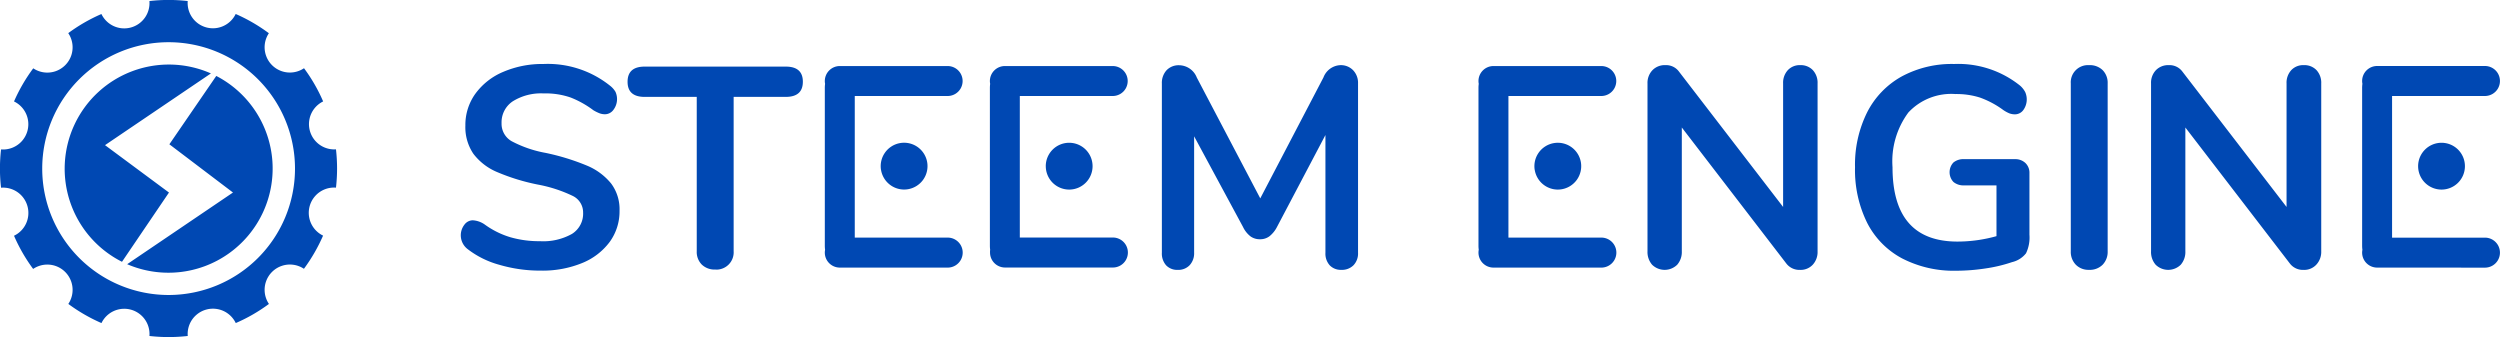 <svg xmlns="http://www.w3.org/2000/svg" viewBox="0 0 237.366 32">
<defs><style>.a{fill:#0048b3;}</style></defs>
<g transform="translate(-139 -16)">
<g transform="translate(139 16)">
<path class="a" d="M14.189,31.9a2.4,2.4,0,0,0-4.555-1.225,16.134,16.134,0,0,1-3.147-1.818,2.4,2.4,0,0,0-3.34-3.323,15.942,15.942,0,0,1-1.816-3.15,2.4,2.4,0,0,0,1.282-2.787A2.4,2.4,0,0,0,.1,17.823a15.924,15.924,0,0,1,0-3.636A2.4,2.4,0,0,0,1.331,9.632,16.022,16.022,0,0,1,3.157,6.487,2.4,2.4,0,0,0,6.48,3.147,15.943,15.943,0,0,1,9.63,1.331a2.4,2.4,0,0,0,2.787,1.282A2.4,2.4,0,0,0,14.187.1a15.924,15.924,0,0,1,3.636,0,2.4,2.4,0,0,0,4.555,1.227,16.114,16.114,0,0,1,3.15,1.828,2.4,2.4,0,0,0,3.337,3.323A15.721,15.721,0,0,1,30.681,9.63,2.4,2.4,0,0,0,31.9,14.18a16.046,16.046,0,0,1,0,3.636,2.4,2.4,0,0,0-1.225,4.555,16.244,16.244,0,0,1-1.818,3.15,2.4,2.4,0,0,0-3.323,3.337,15.807,15.807,0,0,1-3.15,1.816A2.4,2.4,0,0,0,17.826,31.9a16.039,16.039,0,0,1-3.637,0ZM4.009,16.008a12,12,0,1,0,12-12A12,12,0,0,0,4.009,16.008Zm8.065,9.076L22.12,18.279,16.081,13.7l4.453-6.489a9.893,9.893,0,0,1-8.46,17.873Zm168.531-.546a7.875,7.875,0,0,1-3.323-3.378,11.287,11.287,0,0,1-1.154-5.281,11.14,11.14,0,0,1,1.154-5.222,8.071,8.071,0,0,1,3.271-3.394,10,10,0,0,1,4.985-1.187,9.384,9.384,0,0,1,6.271,2.063,2.137,2.137,0,0,1,.475.6,1.723,1.723,0,0,1-.176,1.709.987.987,0,0,1-.788.408,1.527,1.527,0,0,1-.543-.095,3.219,3.219,0,0,1-.57-.313,8.648,8.648,0,0,0-2.226-1.187,7.4,7.4,0,0,0-2.321-.332,5.561,5.561,0,0,0-4.465,1.749,7.781,7.781,0,0,0-1.507,5.2q0,7.059,6.171,7.059a13.77,13.77,0,0,0,3.7-.515V17.6h-3.069a1.474,1.474,0,0,1-1.018-.325,1.348,1.348,0,0,1,0-1.847,1.486,1.486,0,0,1,1.018-.316h4.807a1.388,1.388,0,0,1,1.011.368,1.279,1.279,0,0,1,.38.964v5.839a3.473,3.473,0,0,1-.325,1.766,2.374,2.374,0,0,1-1.332.84,13.941,13.941,0,0,1-2.523.6,18.556,18.556,0,0,1-2.77.216A10.679,10.679,0,0,1,180.605,24.538ZM51.351,25.694a13.731,13.731,0,0,1-3.95-.555,8.64,8.64,0,0,1-3.026-1.507,1.647,1.647,0,0,1-.285-2.293,1,1,0,0,1,.8-.423A2.213,2.213,0,0,1,46,21.3a8.124,8.124,0,0,0,2.442,1.22,9.842,9.842,0,0,0,2.822.38,5.571,5.571,0,0,0,3.041-.691,2.265,2.265,0,0,0,1.059-2.022,1.737,1.737,0,0,0-.99-1.588,13.206,13.206,0,0,0-3.3-1.073A19.632,19.632,0,0,1,47.2,16.337,5.494,5.494,0,0,1,44.945,14.6a4.5,4.5,0,0,1-.759-2.687A5.059,5.059,0,0,1,45.134,8.9a6.269,6.269,0,0,1,2.647-2.077A9.4,9.4,0,0,1,51.6,6.076a9.465,9.465,0,0,1,6.323,2.063,2.062,2.062,0,0,1,.513.577,1.685,1.685,0,0,1-.19,1.709,1,1,0,0,1-.8.423,1.485,1.485,0,0,1-.5-.083,3.9,3.9,0,0,1-.61-.3,9.107,9.107,0,0,0-2.16-1.208,7.27,7.27,0,0,0-2.564-.387,5.067,5.067,0,0,0-2.92.745,2.393,2.393,0,0,0-1.07,2.077,1.9,1.9,0,0,0,.95,1.711,11.056,11.056,0,0,0,3.23,1.113,21.84,21.84,0,0,1,3.921,1.206,5.842,5.842,0,0,1,2.3,1.7,4.082,4.082,0,0,1,.8,2.58,4.924,4.924,0,0,1-.938,2.972,6.112,6.112,0,0,1-2.632,2.008,9.911,9.911,0,0,1-3.694.714ZM217.4,25l-9.908-12.894v11.75a1.844,1.844,0,0,1-.434,1.275,1.7,1.7,0,0,1-2.39,0,1.844,1.844,0,0,1-.434-1.275V7.923A1.73,1.73,0,0,1,204.7,6.66a1.617,1.617,0,0,1,1.22-.475,1.519,1.519,0,0,1,1.3.624L217.1,19.649V7.923a1.764,1.764,0,0,1,.449-1.263,1.541,1.541,0,0,1,1.187-.475,1.576,1.576,0,0,1,1.208.475,1.763,1.763,0,0,1,.449,1.263V23.862a1.776,1.776,0,0,1-.475,1.275,1.568,1.568,0,0,1-1.187.489l-.083,0A1.552,1.552,0,0,1,217.4,25Zm-47.81,0-9.908-12.894v11.75a1.844,1.844,0,0,1-.434,1.275,1.7,1.7,0,0,1-2.39,0,1.844,1.844,0,0,1-.434-1.275V7.923A1.73,1.73,0,0,1,156.9,6.66a1.618,1.618,0,0,1,1.222-.475,1.516,1.516,0,0,1,1.3.624L169.3,19.649V7.923a1.764,1.764,0,0,1,.449-1.263,1.543,1.543,0,0,1,1.187-.475,1.571,1.571,0,0,1,1.187.475,1.763,1.763,0,0,1,.449,1.263V23.862a1.785,1.785,0,0,1-.46,1.275,1.576,1.576,0,0,1-1.187.489l-.082,0A1.555,1.555,0,0,1,169.591,25Zm-43.338.19A1.663,1.663,0,0,1,125.845,24V12.82l-4.6,8.73a2.713,2.713,0,0,1-.712.881,1.458,1.458,0,0,1-.9.285,1.5,1.5,0,0,1-.9-.271,2.472,2.472,0,0,1-.712-.895l-4.643-8.607V23.988a1.662,1.662,0,0,1-.42,1.187,1.477,1.477,0,0,1-1.128.449,1.455,1.455,0,0,1-1.113-.435A1.681,1.681,0,0,1,110.315,24V7.933a1.774,1.774,0,0,1,.446-1.263,1.579,1.579,0,0,1,1.208-.475,1.83,1.83,0,0,1,1.662,1.166l6.027,11.474,6-11.484a1.8,1.8,0,0,1,1.6-1.165,1.617,1.617,0,0,1,1.208.475,1.73,1.73,0,0,1,.475,1.263V24a1.614,1.614,0,0,1-.434,1.187,1.541,1.541,0,0,1-1.139.435l-.077,0A1.449,1.449,0,0,1,126.253,25.191Zm72.1.43a1.679,1.679,0,0,1-1.263-.489,1.745,1.745,0,0,1-.475-1.275V7.923a1.633,1.633,0,0,1,1.737-1.737,1.737,1.737,0,0,1,1.289.475,1.709,1.709,0,0,1,.475,1.263V23.857a1.753,1.753,0,0,1-.475,1.275,1.719,1.719,0,0,1-1.2.491ZM67.919,25.592a1.745,1.745,0,0,1-1.291-.475,1.7,1.7,0,0,1-.475-1.26V9.2H61.214q-1.631,0-1.628-1.439t1.628-1.438H74.6q1.628,0,1.628,1.438T74.6,9.2H69.657V23.855A1.64,1.64,0,0,1,68.02,25.6C67.986,25.6,67.953,25.594,67.919,25.592ZM225.7,25.407a1.424,1.424,0,0,1-1.424-1.424,1.408,1.408,0,0,1,.026-.266,3.039,3.039,0,0,1-.026-.392V8.345a3,3,0,0,1,.026-.389,1.408,1.408,0,0,1-.026-.266A1.424,1.424,0,0,1,225.7,6.266h10.237a1.424,1.424,0,1,1,0,2.848h-8.818V22.563h8.818v0a1.424,1.424,0,1,1,0,2.849Zm-83.9,0a1.424,1.424,0,0,1-1.424-1.424,1.372,1.372,0,0,1,.026-.266,2.962,2.962,0,0,1-.026-.392V8.35a2.929,2.929,0,0,1,.026-.389,1.405,1.405,0,0,1-.026-.266A1.424,1.424,0,0,1,141.8,6.271h10.237a1.422,1.422,0,1,1,0,2.844H143.22V22.559h8.823a1.424,1.424,0,0,1,0,2.849Zm-62.063,0a1.424,1.424,0,0,1-1.424-1.424,1.407,1.407,0,0,1,.026-.266,3.036,3.036,0,0,1-.026-.392V8.35a3,3,0,0,1,.026-.389,1.407,1.407,0,0,1-.026-.266,1.424,1.424,0,0,1,1.424-1.424H89.975a1.422,1.422,0,1,1,0,2.844H81.157V22.559H89.98a1.424,1.424,0,0,1,0,2.849ZM95.422,25.4A1.424,1.424,0,0,1,94,23.976a1.38,1.38,0,0,1,.012-.259,3.034,3.034,0,0,1-.026-.392V8.35a3,3,0,0,1,.026-.389,1.405,1.405,0,0,1-.026-.266,1.424,1.424,0,0,1,1.424-1.424h10.235a1.422,1.422,0,0,1,.007,2.844H96.828V22.552h8.837a1.424,1.424,0,0,1,0,2.848ZM7.086,11.8a9.893,9.893,0,0,1,12.94-4.829L9.971,13.781l6.072,4.5-4.46,6.575A9.894,9.894,0,0,1,7.086,11.8Zm222.506,3.982A2.222,2.222,0,1,1,231.814,18,2.222,2.222,0,0,1,229.592,15.777Zm-130.3,0A2.222,2.222,0,1,1,101.515,18,2.222,2.222,0,0,1,99.294,15.777Zm-15.643.352A2.222,2.222,0,1,1,86.2,17.967a2.251,2.251,0,0,1-.359.029A2.222,2.222,0,0,1,83.651,16.13Zm62.066,0a2.222,2.222,0,1,1,2.549,1.837,2.251,2.251,0,0,1-.359.029A2.222,2.222,0,0,1,145.717,16.126Z" transform="translate(0 0)"/>
</g></g></svg>
